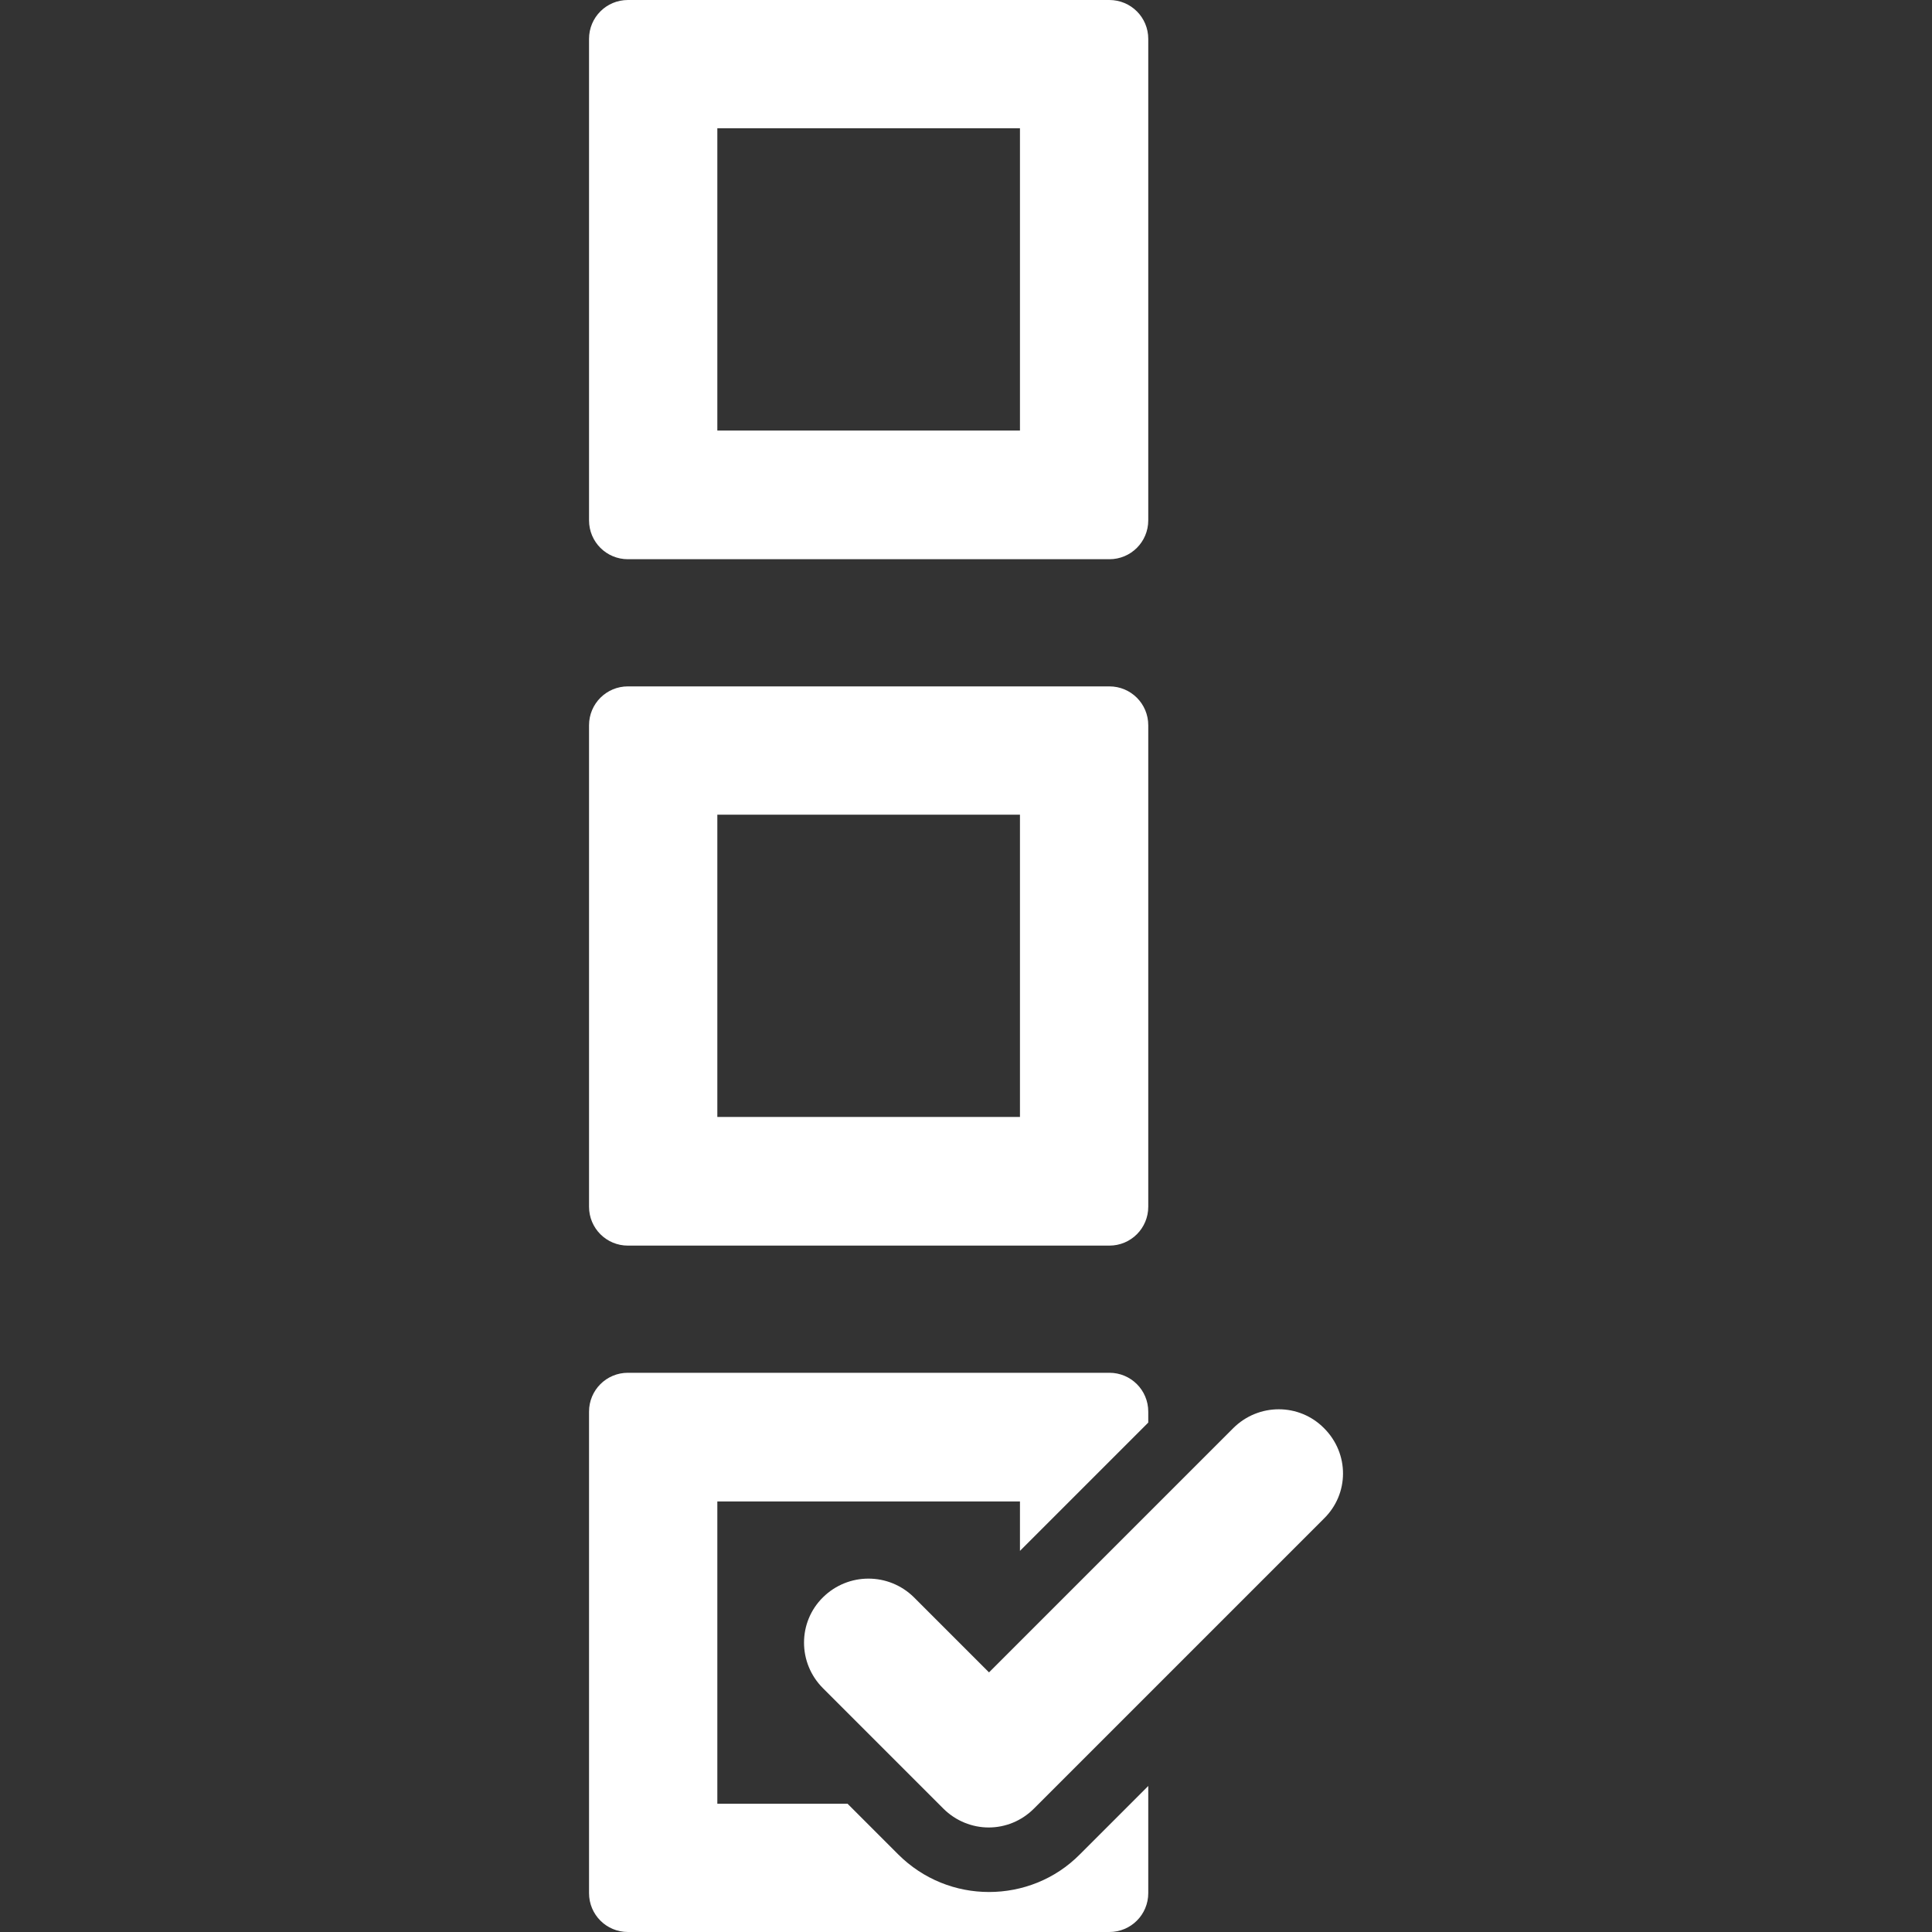 <?xml version="1.0" encoding="utf-8"?>
<!-- Generator: Adobe Illustrator 18.0.0, SVG Export Plug-In . SVG Version: 6.00 Build 0)  -->
<!DOCTYPE svg PUBLIC "-//W3C//DTD SVG 1.1//EN" "http://www.w3.org/Graphics/SVG/1.1/DTD/svg11.dtd">
<svg version="1.1" id="Capa_1" xmlns="http://www.w3.org/2000/svg" xmlns:xlink="http://www.w3.org/1999/xlink" x="0px" y="0px"
	 viewBox="0 0 512 512" enable-background="new 0 0 512 512" xml:space="preserve">
<rect x="0" y="0" width="512" height="512" fill="#333333" stroke="none"/>
<g>
	<path fill="#FFFFFF" d="M166.4,148.2H294c5.7,0,10.3-4.6,10.3-10.3V10.3C304.3,4.6,299.7,0,294,0H166.4c-5.7,0-10.3,4.6-10.3,10.3
		v127.6C156.1,143.6,160.7,148.2,166.4,148.2z M190.1,34h80.2v80.1h-80.2V34z"/>
	<path fill="#FFFFFF" d="M166.4,330.1H294c5.7,0,10.3-4.6,10.3-10.3V192.2c0-5.7-4.6-10.3-10.3-10.3H166.4
		c-5.7,0-10.3,4.6-10.3,10.3v127.6C156.1,325.5,160.7,330.1,166.4,330.1z M190.1,215.9h80.2v80.1h-80.2V215.9z"/>
	<path fill="#FFFFFF" d="M262.1,501.4c-8.7,0-17.4-3.3-24.1-10L224.6,478h-34.5v-80.1h80.2V411l34-34v-2.9c0-5.7-4.6-10.3-10.3-10.3
		H166.4c-5.7,0-10.3,4.6-10.3,10.3v127.6c0,5.7,4.6,10.3,10.3,10.3H294c5.7,0,10.3-4.6,10.3-10.3v-28.4l-18.1,18.1
		C279.6,498.1,270.8,501.4,262.1,501.4z"/>
	<path fill="#FFFFFF" d="M350.9,378.5c-6.6-6.7-17.4-6.7-24.1,0l-64.7,64.7l-19.9-19.9c-6.7-6.6-17.4-6.6-24.1,0
		c-6.7,6.6-6.7,17.4,0,24.1l31.9,31.9c3.3,3.3,7.7,5,12,5c4.4,0,8.7-1.7,12-5l76.8-76.8C357.6,395.9,357.6,385.2,350.9,378.5z"/>
</g>
</svg>
